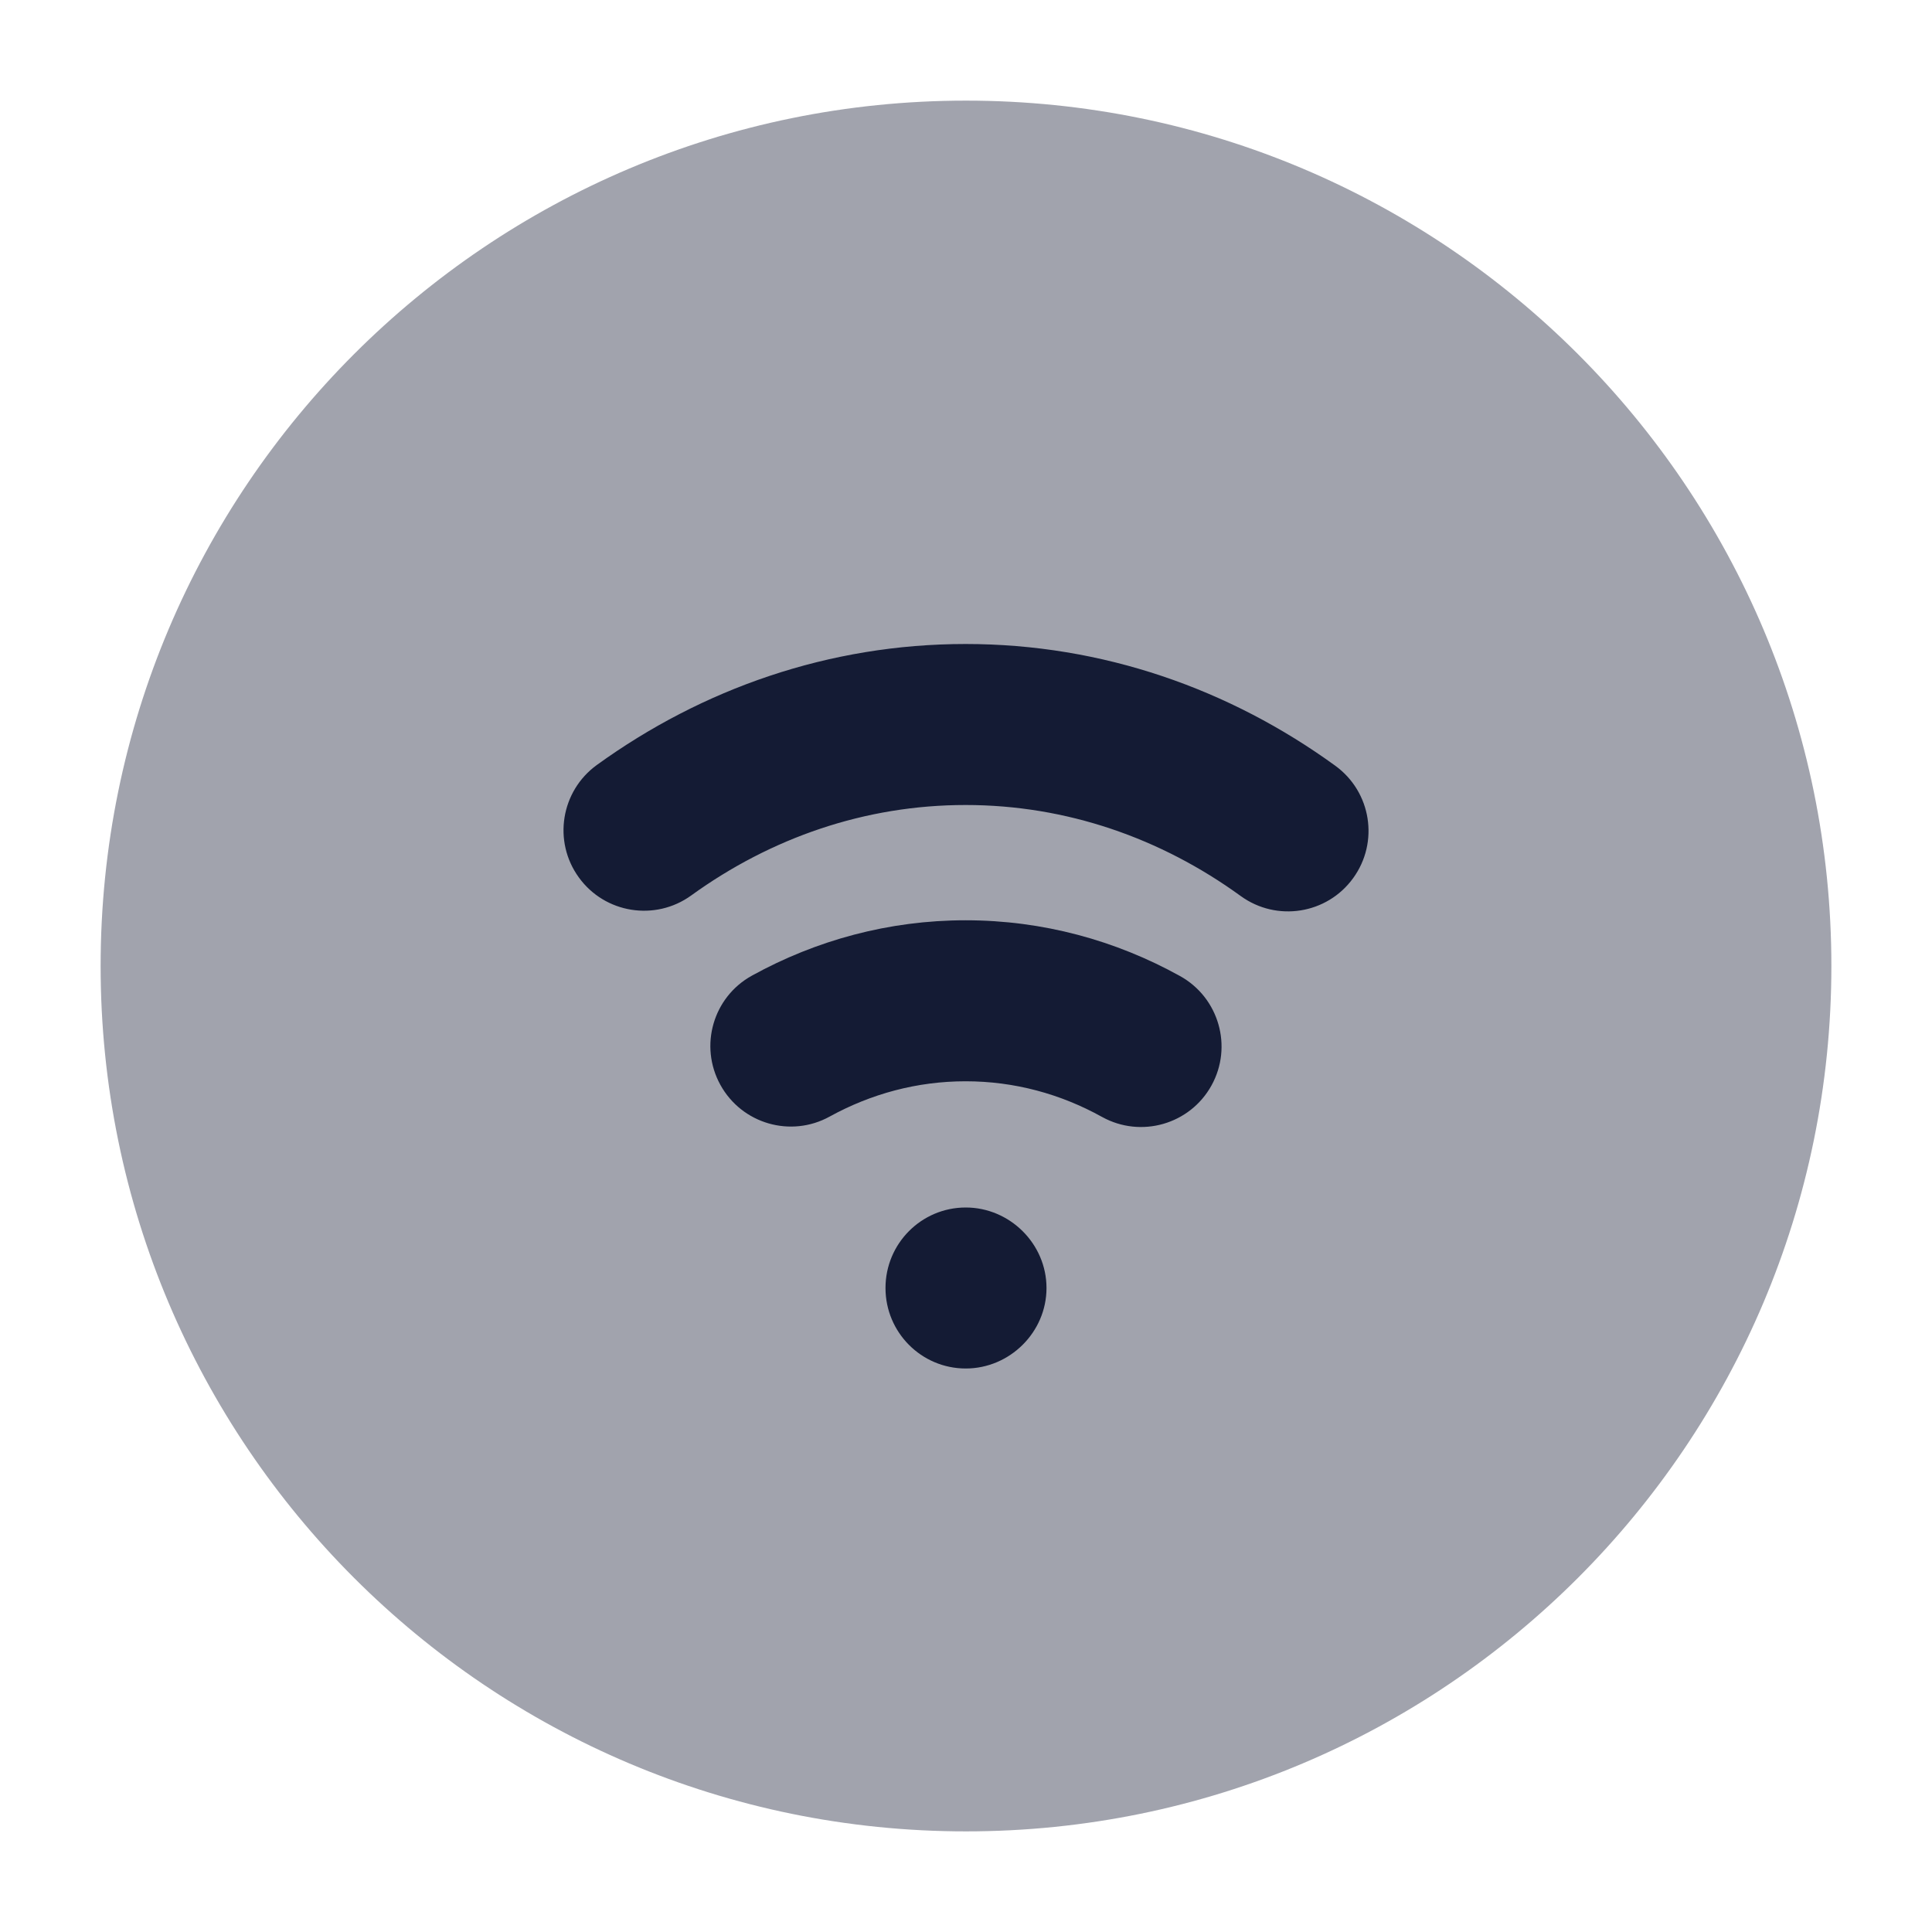 <svg width="24" height="24" viewBox="0 0 24 24" fill="none" xmlns="http://www.w3.org/2000/svg">
<path opacity="0.4" fill-rule="evenodd" clip-rule="evenodd" d="M1.25 12C1.25 6.063 6.063 1.25 12 1.25C17.937 1.25 22.75 6.063 22.75 12C22.75 17.937 17.937 22.75 12 22.75C6.063 22.75 1.25 17.937 1.25 12Z" fill="#141B34"/>
<path fill-rule="evenodd" clip-rule="evenodd" d="M7.414 9.503C8.722 8.557 10.297 8 11.995 8C13.698 8 15.277 8.561 16.587 9.512C17.035 9.837 17.134 10.462 16.809 10.909C16.485 11.356 15.86 11.455 15.413 11.131C14.421 10.411 13.248 10 11.995 10C10.745 10 9.576 10.408 8.586 11.124C8.139 11.447 7.513 11.347 7.19 10.899C6.866 10.452 6.967 9.827 7.414 9.503ZM9.342 12.119C10.137 11.681 11.039 11.432 11.995 11.432C12.955 11.432 13.862 11.683 14.659 12.125C15.142 12.393 15.317 13.002 15.049 13.485C14.781 13.968 14.173 14.142 13.69 13.875C13.175 13.589 12.601 13.432 11.995 13.432C11.392 13.432 10.82 13.588 10.307 13.87C9.824 14.137 9.216 13.961 8.949 13.477C8.682 12.993 8.858 12.385 9.342 12.119Z" fill="#141B34"/>
<path fill-rule="evenodd" clip-rule="evenodd" d="M11 16C11 15.448 11.446 15 11.997 15C12.544 15 13 15.451 13 16C13 16.549 12.544 17 11.997 17C11.446 17 11 16.552 11 16Z" fill="#141B34"/>
</svg>
